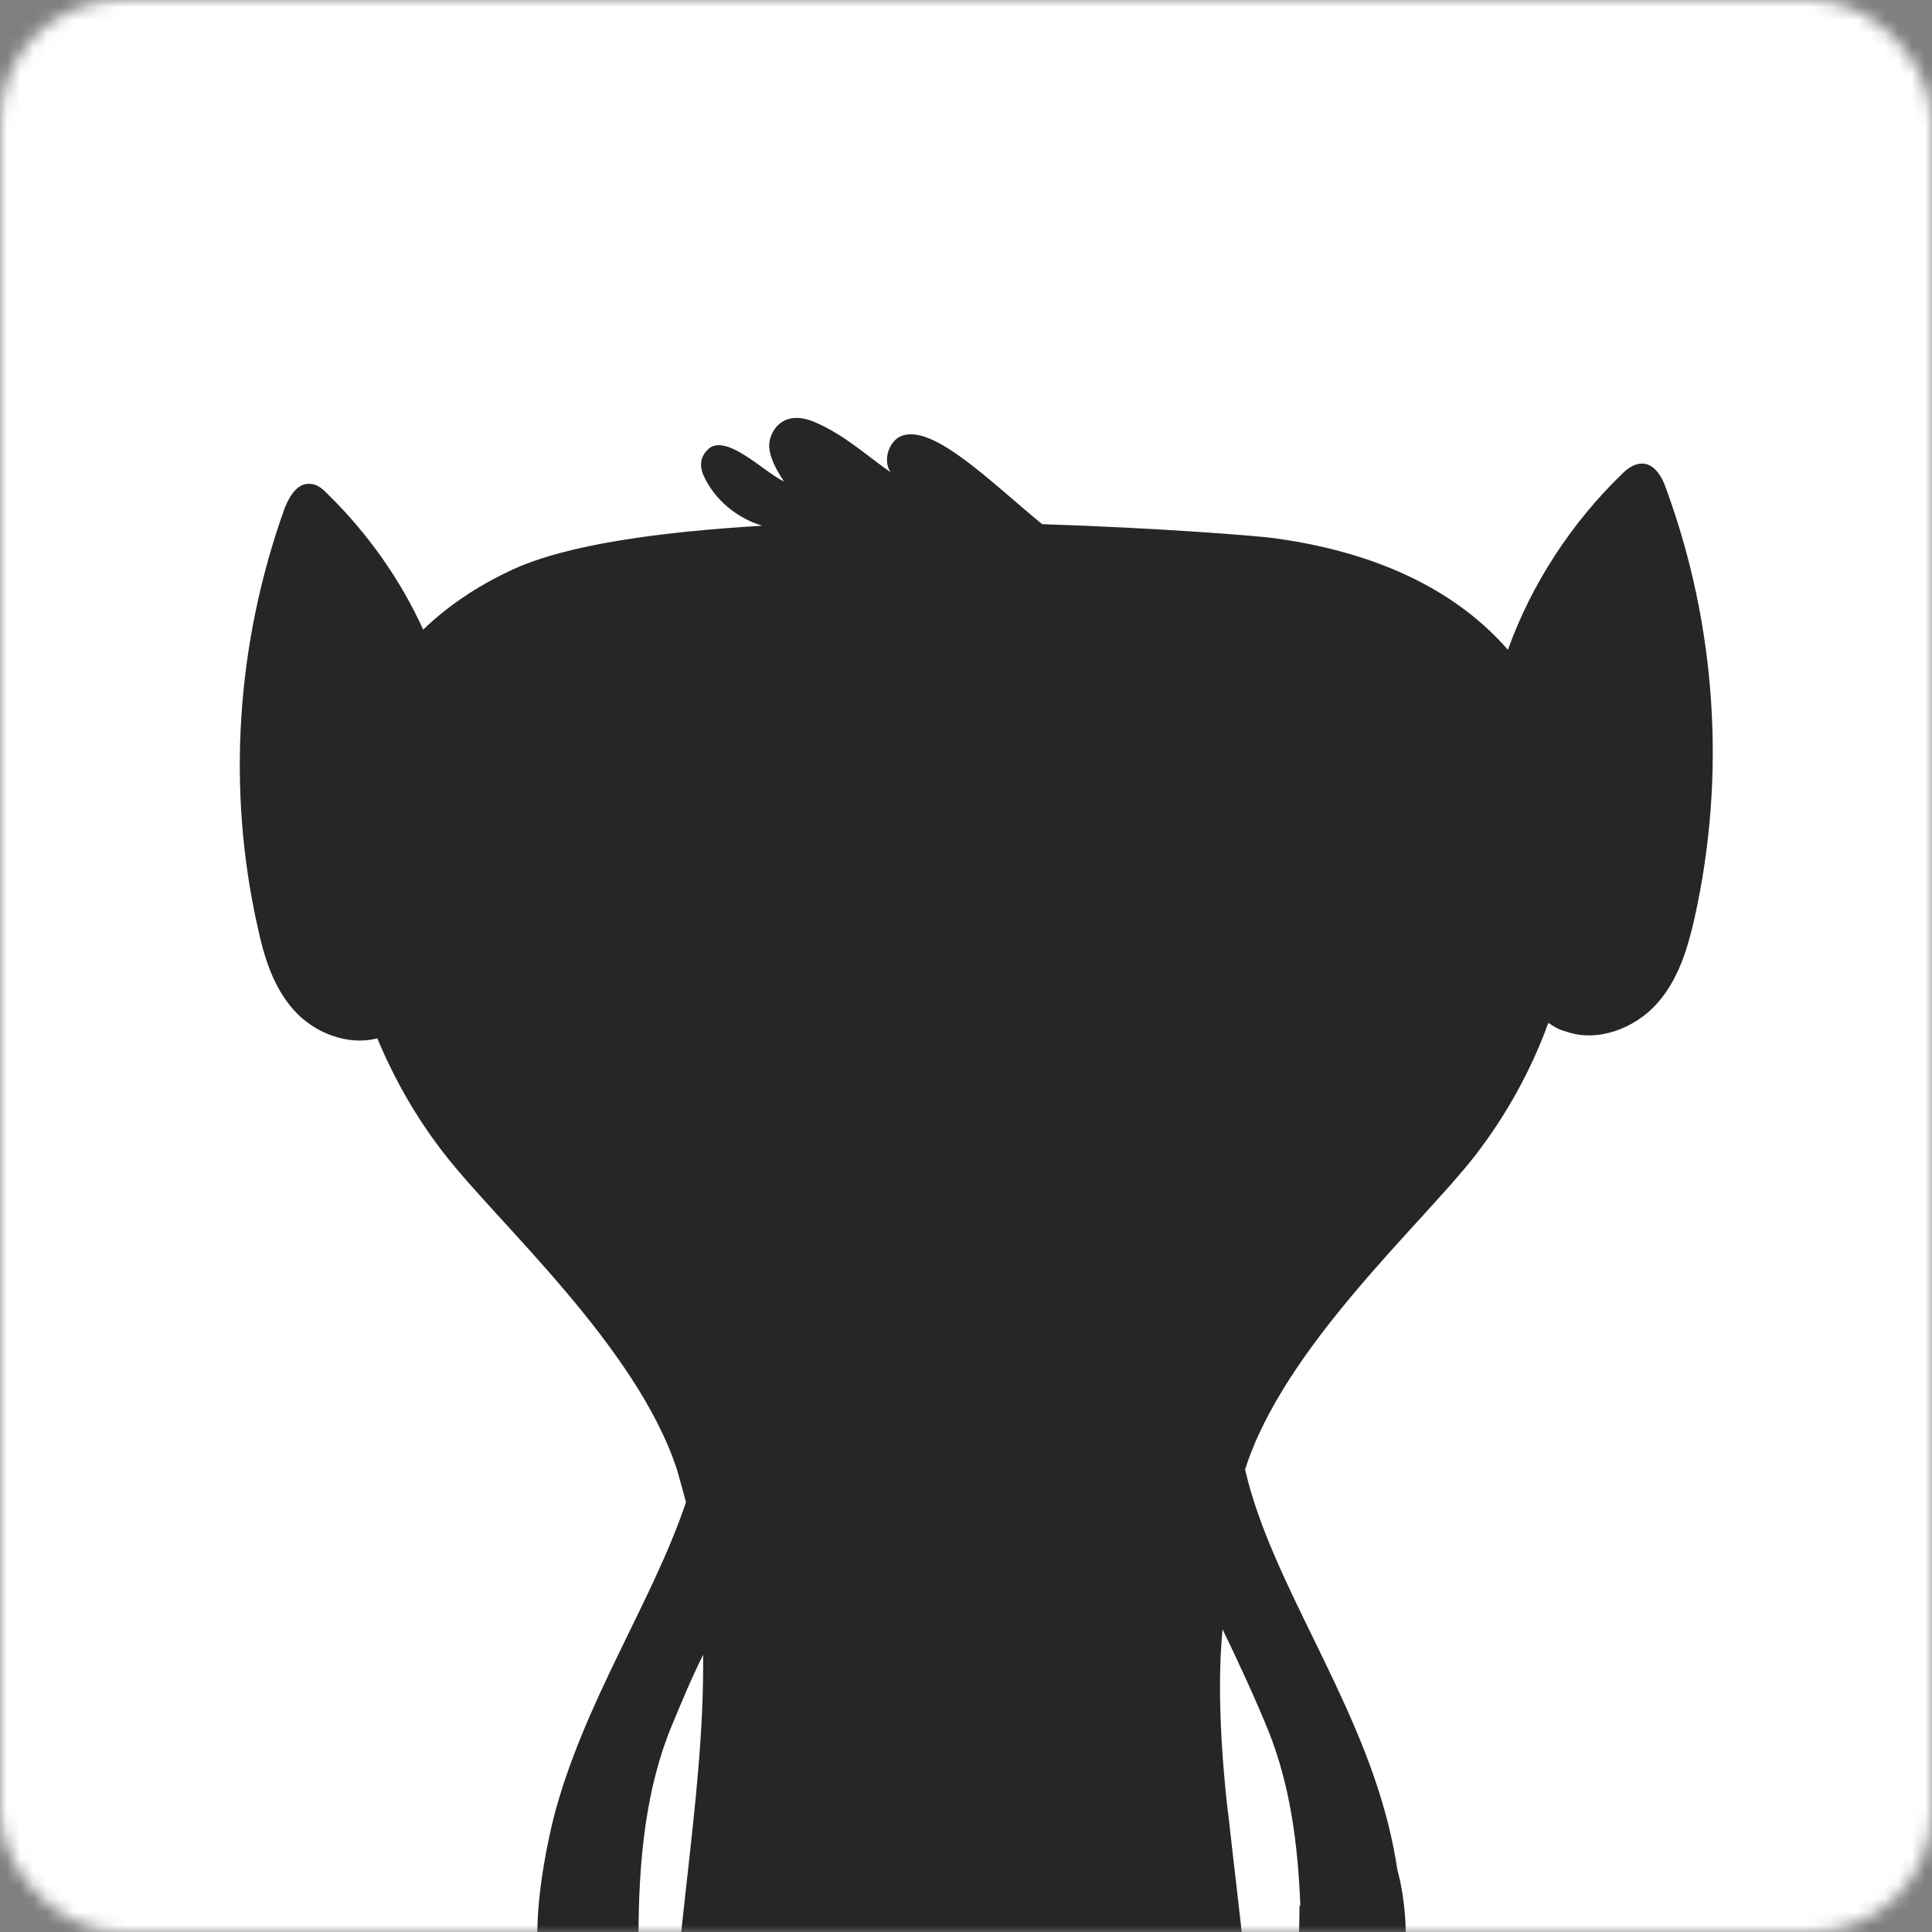 <svg width="144" height="144" viewBox="0 0 144 144" fill="none" xmlns="http://www.w3.org/2000/svg">
<rect x="0" y="0" width="144" height="144" fill="#808080" stroke="none"/>
<mask id="mask0" style="mask-type:alpha" maskUnits="userSpaceOnUse" x="0" y="0" width="144" height="144">
<rect width="144" height="144" rx="9" fill="#C4C4C4"/>
</mask>
<g mask="url(#mask0)">
<rect width="144" height="144" rx="5" fill="white"/>
<path d="M124.156 36.352C123.866 35.485 123.228 34.444 122.243 34.56C121.722 34.618 121.258 34.964 120.91 35.311C117.085 39.011 114.129 43.577 112.391 48.432C108.971 44.502 103.465 41.265 94.946 40.109C93.613 39.935 86.542 39.357 77.675 39.068C73.85 35.947 69.155 31.149 66.895 32.652C66.142 33.23 65.852 34.386 66.374 35.196C64.403 33.808 63.012 32.479 60.81 31.496C58.202 30.34 57.274 32.363 57.332 33.288C57.39 34.213 57.912 35.08 58.434 35.889C56.927 35.196 53.913 32.017 52.638 33.635C52.174 34.155 52.174 34.791 52.406 35.369C53.218 37.219 54.898 38.606 56.811 39.184C49.161 39.646 42.264 40.571 38.149 42.478C35.425 43.75 33.281 45.253 31.542 46.929C29.861 43.23 27.427 39.762 24.413 36.814C24.066 36.467 23.66 36.063 23.08 36.063C22.153 36.005 21.573 36.987 21.226 37.854C17.633 47.854 16.879 58.721 19.197 69.067C19.661 71.264 20.356 73.576 21.921 75.31C23.428 76.986 25.92 77.969 28.122 77.391C29.398 80.454 31.078 83.402 33.165 86.061C37.164 91.205 47.422 100.338 50.436 109.47C50.436 109.47 50.725 110.453 51.131 111.956C48.639 119.412 43.423 126.984 41.221 135.654C40.699 137.851 40.293 140.105 40.119 142.359C40.004 144.093 39.946 145.943 40.525 147.619C41.047 149.296 42.264 150.856 43.887 151.319C44.872 149.816 45.278 147.851 44.872 146.001C45.393 146.406 45.104 147.33 45.451 147.908C45.857 148.544 46.784 148.371 47.19 147.793C47.596 147.215 47.596 146.406 47.596 145.654C47.538 139.874 47.886 133.978 50.03 128.718C50.725 127.042 51.537 125.077 52.406 123.343C52.522 134.498 49.856 145.654 49.856 159.064C48.523 159.122 47.19 159.931 46.437 161.087C45.915 161.896 45.915 162.879 46.495 163.746C46.726 164.093 47.596 164.382 48.465 164.208C48.581 165.018 49.161 165.711 50.088 165.885C51.015 166.116 52.464 165.885 53.16 165.249C53.855 166.058 54.956 166.463 55.999 166.405C57.043 166.347 58.028 165.711 58.607 164.844C58.955 165.769 60.114 166.347 61.099 166.116C62.085 165.885 62.896 165.018 63.128 164.035C63.476 162.648 63.476 161.55 62.838 159.642C63.186 156.29 63.476 153.168 63.881 150.625C64.113 149.585 64.461 148.371 64.925 147.562L64.983 147.504C65.272 147.099 67.359 144.382 71.416 144.325C71.416 144.325 76.574 144.093 78.544 147.851C78.544 147.851 79.182 148.949 79.645 151.376C79.761 152.128 79.877 152.937 79.993 153.804C79.993 154.035 80.051 154.324 80.051 154.613V154.556C80.225 156.174 80.399 157.85 80.573 159.642C79.993 161.607 79.993 162.706 80.283 164.093C80.515 165.075 81.326 165.942 82.311 166.174C83.297 166.405 84.456 165.827 84.803 164.902C85.383 165.769 86.368 166.405 87.412 166.463C88.455 166.52 89.556 166.116 90.251 165.307C90.947 166 92.396 166.174 93.323 165.942C94.25 165.711 94.83 165.075 94.946 164.266C95.815 164.44 96.684 164.151 96.916 163.804C97.554 162.937 97.496 161.954 96.974 161.145C96.279 159.931 94.946 159.18 93.555 159.122C93.497 150.336 92.338 142.533 91.526 135.019C91.526 135.076 91.526 135.134 91.526 135.134C90.599 127.042 91.005 122.707 91.121 121.435C92.164 123.574 93.555 126.58 94.54 129.007C96.163 133.053 96.743 137.504 96.916 141.955C96.916 142.013 96.858 142.07 96.858 142.128C96.858 143.573 96.743 146.059 96.743 146.059C96.047 152.301 97.38 151.954 97.38 151.954C98.597 152.475 99.35 148.775 99.35 148.775C99.35 151.723 99.988 153.457 99.988 153.457C100.915 155.538 102.77 152.995 102.77 152.995C106.247 146.232 104.161 139.412 104.161 139.412C103.987 138.256 103.755 137.1 103.465 135.943C101.031 126.233 94.714 117.852 92.802 109.528C95.699 100.396 105.957 91.263 109.956 86.119C112.275 83.113 114.129 79.76 115.404 76.235C115.81 76.524 116.216 76.755 116.679 76.87C119.056 77.737 121.837 76.639 123.46 74.847C125.083 73.055 125.778 70.743 126.3 68.431C128.676 57.796 127.923 46.582 124.156 36.352Z" fill="#262626"/>
</g>
</svg>
